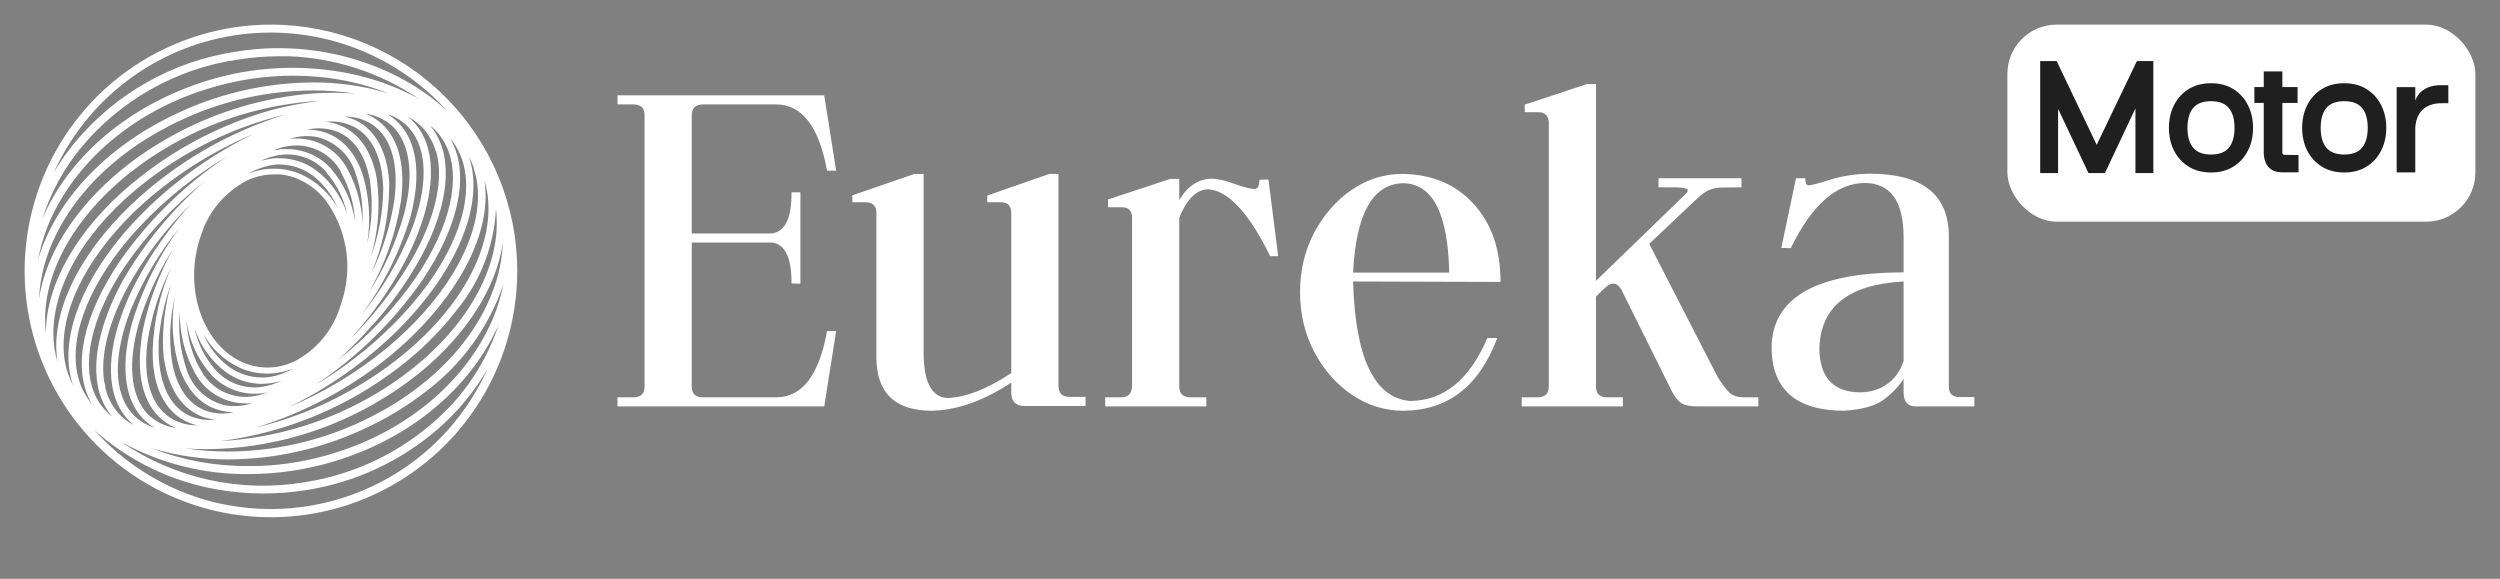 <svg width="203" height="47" viewBox="0 0 203 47" fill="none" xmlns="http://www.w3.org/2000/svg">
<rect x="0" y="0" width="203" height="47" fill="#808080" stroke="none"/>
<g clip-path="url(#clip0_3_51)">
<path d="M22 2C18.044 2 14.178 3.173 10.889 5.371C7.6 7.568 5.036 10.692 3.522 14.346C2.009 18.001 1.613 22.022 2.384 25.902C3.156 29.781 5.061 33.345 7.858 36.142C10.655 38.939 14.219 40.844 18.098 41.616C21.978 42.387 25.999 41.991 29.654 40.478C33.308 38.964 36.432 36.4 38.629 33.111C40.827 29.822 42 25.956 42 22C42 16.696 39.893 11.609 36.142 7.858C32.391 4.107 27.304 2 22 2V2ZM36.4 34.88C35.796 35.556 35.147 36.189 34.456 36.776C30.97 39.714 26.559 41.328 22 41.336C20.803 41.337 19.608 41.225 18.432 41C18.096 40.944 17.768 40.872 17.44 40.792C17.112 40.712 16.784 40.624 16.464 40.528C13.075 39.498 10.032 37.562 7.664 34.928C10.447 37.411 13.864 39.073 17.536 39.728C18.801 39.956 20.083 40.071 21.368 40.072C22.53 40.069 23.691 39.978 24.84 39.8C28.827 39.182 32.557 37.449 35.6 34.8C37.191 33.409 38.542 31.766 39.6 29.936C38.789 31.736 37.71 33.403 36.4 34.88ZM36.288 8.984C35.779 8.52 35.245 8.084 34.688 7.68C33.518 6.846 32.26 6.143 30.936 5.584C27.225 4.024 23.149 3.542 19.176 4.192C14.038 4.957 9.365 7.596 6.056 11.6C5.435 12.355 4.873 13.158 4.376 14C5.697 11.081 7.723 8.536 10.272 6.594C12.821 4.653 15.813 3.376 18.978 2.879C22.143 2.381 25.383 2.679 28.404 3.744C31.426 4.81 34.135 6.611 36.288 8.984V8.984ZM3.096 21.048C3.359 19.67 3.817 18.337 4.456 17.088C6.8 12.52 11.312 8.912 16.896 7.2C19.139 6.502 21.475 6.146 23.824 6.144C24.512 6.144 25.192 6.176 25.864 6.24C27.831 6.416 29.763 6.874 31.6 7.6C30.297 7.201 28.957 6.933 27.6 6.8C27.136 6.752 26.664 6.72 26.184 6.704C22.19 6.606 18.226 7.427 14.6 9.104C8.896 11.704 4.72 15.976 3.168 20.816L3.096 21.048ZM40.904 22.952C40.707 23.975 40.404 24.975 40 25.936C39.856 26.264 39.704 26.584 39.544 26.904C37.2 31.48 32.688 35.088 27.104 36.8C25.142 37.41 23.109 37.759 21.056 37.84H20.184C17.495 37.868 14.825 37.379 12.32 36.4C14.36 37.008 16.479 37.313 18.608 37.304C22.332 37.276 26.008 36.458 29.392 34.904C31.282 34.055 33.063 32.981 34.696 31.704C37.529 29.537 39.663 26.586 40.832 23.216C40.832 23.176 40.832 23.136 40.872 23.096C40.912 23.056 40.896 22.992 40.904 22.952V22.952ZM4.672 29.392C4.452 28.666 4.339 27.911 4.336 27.152C4.288 23.048 7.128 18.352 11.928 14.68C15.267 12.109 19.11 10.271 23.208 9.288C18.491 10.742 14.176 13.27 10.6 16.672C6.264 20.832 4.048 25.584 4.672 29.392ZM39.328 14.608C39.548 15.335 39.661 16.089 39.664 16.848C39.712 20.952 36.872 25.648 32.072 29.32C31.648 29.648 31.224 29.96 30.784 30.256C27.748 32.346 24.352 33.86 20.768 34.72C24.59 33.552 28.161 31.68 31.296 29.2C32.024 28.616 32.728 28.008 33.4 27.36C37.736 23.168 39.952 18.416 39.328 14.608ZM5.264 29.328C4.656 25.712 6.8 21.136 11.008 17.096C11.871 16.278 12.782 15.511 13.736 14.8C15.847 13.218 18.144 11.902 20.576 10.88C17.796 12.236 15.217 13.97 12.912 16.032C11.876 16.96 10.903 17.957 10 19.016C6.344 23.336 4.816 27.88 5.896 31.176L5.944 31.312C5.611 30.692 5.381 30.022 5.264 29.328V29.328ZM38.464 13.608C38.468 13.629 38.468 13.651 38.464 13.672C38.569 13.991 38.652 14.317 38.712 14.648C39.32 18.264 37.176 22.84 32.96 26.88C32.456 27.368 31.92 27.84 31.36 28.304C28.939 30.282 26.245 31.899 23.36 33.104C26.668 31.509 29.69 29.379 32.304 26.8C32.904 26.208 33.464 25.592 34 24.96C37.656 20.64 39.184 16.096 38.104 12.8L38.056 12.664C38.219 12.966 38.355 13.282 38.464 13.608V13.608ZM35.8 11.112C35.953 11.328 36.089 11.555 36.208 11.792C37.488 14.376 36.584 18.368 33.808 22.48C32.03 25.052 29.872 27.339 27.408 29.264C28.275 28.487 29.1 27.664 29.88 26.8C31.573 24.994 33.03 22.98 34.216 20.808C36.44 16.648 36.808 12.928 35.24 10.616C35.136 10.459 35.021 10.309 34.896 10.168C35.242 10.437 35.546 10.755 35.8 11.112V11.112ZM31.456 9.264C32.058 9.453 32.606 9.782 33.056 10.224L33.24 10.416C34.752 12.128 34.784 15.216 33.336 18.864C32.34 21.284 30.993 23.543 29.336 25.568C31.128 23.157 32.483 20.449 33.336 17.568C34.264 14.032 33.832 11.256 32.12 9.752C31.916 9.567 31.694 9.403 31.456 9.264V9.264ZM22 30.592C21.831 30.622 21.66 30.641 21.488 30.648H21.232C20.289 30.644 19.372 30.345 18.608 29.792V29.792C17.678 29.102 16.951 28.173 16.504 27.104C17.187 28.333 18.247 29.309 19.528 29.888C20.213 30.182 20.951 30.335 21.696 30.336C22.426 30.334 23.149 30.19 23.824 29.912C23.415 30.153 22.977 30.341 22.52 30.472C22.368 30.528 22.192 30.56 22 30.592ZM17.464 30C16.63 29.04 16.055 27.884 15.792 26.64C16.249 28.065 17.138 29.312 18.336 30.208C19.183 30.83 20.205 31.166 21.256 31.168C21.737 31.163 22.216 31.096 22.68 30.968L22.88 30.904C22.333 31.179 21.743 31.358 21.136 31.432C20.454 31.508 19.763 31.418 19.123 31.169C18.484 30.919 17.914 30.518 17.464 30V30ZM23.864 29.36C23.22 29.666 22.517 29.831 21.804 29.843C21.09 29.855 20.383 29.715 19.728 29.432C16.648 28.096 15.04 23.904 16.08 19.888C16.16 19.592 16.248 19.304 16.344 19.032C16.963 17.131 18.309 15.552 20.088 14.64C20.768 14.327 21.507 14.163 22.256 14.16H22.76C23.265 14.21 23.759 14.339 24.224 14.544C25.096 14.932 25.86 15.528 26.448 16.28C27.261 17.39 27.812 18.671 28.058 20.024C28.305 21.378 28.241 22.77 27.872 24.096C27.792 24.384 27.704 24.672 27.608 24.944C27 26.85 25.663 28.438 23.888 29.36H23.864ZM22.72 13.36C22.951 13.358 23.181 13.377 23.408 13.416C24.106 13.53 24.769 13.803 25.344 14.216C25.662 14.452 25.954 14.72 26.216 15.016C26.73 15.581 27.146 16.227 27.448 16.928C26.763 15.701 25.703 14.726 24.424 14.144C23.74 13.847 23.002 13.694 22.256 13.696C21.523 13.696 20.797 13.84 20.12 14.12C20.532 13.879 20.973 13.691 21.432 13.56C21.857 13.428 22.299 13.355 22.744 13.344L22.72 13.36ZM26.512 14.016C27.346 14.976 27.921 16.132 28.184 17.376C27.727 15.951 26.838 14.704 25.64 13.808C24.793 13.187 23.77 12.851 22.72 12.848H22.368C22.006 12.875 21.647 12.937 21.296 13.032L21.096 13.096C21.642 12.82 22.232 12.641 22.84 12.568C23.526 12.488 24.221 12.576 24.866 12.825C25.51 13.075 26.083 13.478 26.536 14L26.512 14.016ZM27.696 14.016C28.383 15.242 28.772 16.612 28.832 18.016C28.612 16.424 27.937 14.93 26.888 13.712C26.472 13.241 25.966 12.856 25.4 12.582C24.835 12.307 24.22 12.147 23.592 12.112H23.344C23.16 12.112 22.976 12.112 22.784 12.112L22.328 12.192H22.232C22.879 11.918 23.578 11.79 24.28 11.816C24.993 11.852 25.685 12.072 26.288 12.455C26.89 12.838 27.384 13.37 27.72 14L27.696 14.016ZM15.936 29.352C15.473 28.305 15.202 27.183 15.136 26.04C15.356 27.632 16.031 29.127 17.08 30.344C17.587 30.919 18.224 31.364 18.938 31.643C19.652 31.921 20.422 32.024 21.184 31.944C21.368 31.944 21.56 31.888 21.744 31.848C21.094 32.122 20.392 32.25 19.688 32.224C18.976 32.178 18.289 31.95 17.692 31.56C17.094 31.171 16.608 30.633 16.28 30C16.152 29.791 16.037 29.575 15.936 29.352V29.352ZM25.752 11.128C26.503 11.309 27.191 11.688 27.745 12.226C28.299 12.763 28.7 13.439 28.904 14.184C29.263 15.24 29.444 16.349 29.44 17.464C29.44 17.864 29.44 18.264 29.44 18.696C29.469 16.959 29.044 15.243 28.208 13.72C27.834 13.014 27.284 12.416 26.611 11.984C25.939 11.553 25.166 11.302 24.368 11.256H24.152C23.957 11.244 23.762 11.244 23.568 11.256C24.275 11.036 25.024 10.992 25.752 11.128V11.128ZM15.096 29.816C14.617 28.361 14.447 26.821 14.6 25.296C14.57 27.036 14.995 28.754 15.832 30.28C16.206 30.986 16.756 31.584 17.429 32.016C18.102 32.447 18.874 32.698 19.672 32.744C19.938 32.768 20.206 32.768 20.472 32.744C19.753 32.981 18.986 33.036 18.24 32.904C17.487 32.719 16.798 32.334 16.245 31.791C15.691 31.248 15.295 30.566 15.096 29.816V29.816ZM29.816 19.776C30.132 17.844 29.986 15.865 29.392 14C28.704 12.104 27.48 10.928 25.856 10.616C25.572 10.558 25.282 10.529 24.992 10.528H24.928C25.691 10.355 26.487 10.391 27.232 10.632C28.672 11.128 29.672 12.544 30.032 14.632C30.287 16.345 30.214 18.091 29.816 19.776V19.776ZM19.064 33.472C18.88 33.472 18.704 33.536 18.528 33.552C17.935 33.623 17.334 33.56 16.768 33.368C15.32 32.872 14.328 31.456 13.968 29.368C13.71 27.645 13.783 25.888 14.184 24.192C13.864 26.134 14.01 28.125 14.608 30C15.296 31.896 16.52 33.072 18.144 33.384L18.368 33.424C18.599 33.456 18.831 33.472 19.064 33.472ZM15.28 33.712C13.792 32.96 12.952 31.192 12.88 28.712C12.88 28.392 12.88 28.064 12.88 27.728C13.006 26.15 13.339 24.595 13.872 23.104C13.459 24.584 13.243 26.112 13.232 27.648C13.232 27.776 13.232 27.904 13.232 28.024C13.232 28.28 13.248 28.528 13.28 28.768C13.28 29.016 13.336 29.248 13.376 29.48C13.776 31.744 14.896 33.304 16.536 33.872C16.839 33.978 17.153 34.048 17.472 34.08C16.721 34.162 15.963 34.035 15.28 33.712V33.712ZM28.72 10.288C30.208 11.04 31.048 12.808 31.12 15.288C31.102 17.199 30.759 19.093 30.104 20.888C30.722 18.814 30.889 16.632 30.592 14.488C30.192 12.224 29.072 10.664 27.392 10.096C27.087 9.989 26.77 9.919 26.448 9.888C27.228 9.801 28.017 9.94 28.72 10.288V10.288ZM13.76 33.88C12.24 32.848 11.6 30.68 11.976 27.784C12.287 25.691 12.927 23.661 13.872 21.768C12.991 23.849 12.492 26.071 12.4 28.328C12.4 28.456 12.4 28.592 12.4 28.72C12.4 31.408 13.384 33.352 15.056 34.192C15.363 34.347 15.688 34.462 16.024 34.536C15.221 34.55 14.432 34.321 13.76 33.88V33.88ZM30.24 10.12C31.76 11.152 32.4 13.32 32.024 16.216C31.714 18.309 31.074 20.34 30.128 22.232C31.067 20.033 31.567 17.671 31.6 15.28C31.6 15.112 31.6 14.944 31.6 14.784C31.456 12.384 30.528 10.6 28.96 9.808C28.649 9.655 28.322 9.54 27.984 9.464C28.785 9.452 29.571 9.68 30.24 10.12ZM10.624 25.136C11.621 22.717 12.969 20.458 14.624 18.432C12.846 20.846 11.505 23.554 10.664 26.432C9.736 29.968 10.16 32.744 11.88 34.248C12.083 34.426 12.303 34.584 12.536 34.72C11.837 34.509 11.209 34.111 10.72 33.568C9.2 31.872 9.2 28.792 10.624 25.136ZM12.224 33.848C10.696 32.512 10.32 29.848 11.184 26.592C11.288 26.2 11.408 25.792 11.544 25.408C12.177 23.582 13.023 21.836 14.064 20.208C12.91 22.266 12.079 24.489 11.6 26.8C11.544 27.104 11.496 27.4 11.464 27.696C11.056 30.808 11.776 33.16 13.48 34.312C13.729 34.487 13.997 34.632 14.28 34.744C13.528 34.647 12.82 34.336 12.24 33.848H12.224ZM31.76 10.152C33.28 11.488 33.664 14.152 32.8 17.408C32.164 19.673 31.193 21.83 29.92 23.808C31.254 21.49 32.149 18.946 32.56 16.304C32.968 13.192 32.248 10.84 30.544 9.688C30.293 9.515 30.025 9.368 29.744 9.248C30.488 9.354 31.186 9.667 31.76 10.152V10.152ZM8.56 31.464C8.56 31.296 8.488 31.12 8.456 30.944C8.424 30.768 8.4 30.584 8.4 30.4C8.264 28.448 8.912 26.048 10.296 23.44C11.699 20.888 13.47 18.556 15.552 16.52C13.809 18.418 12.311 20.528 11.096 22.8C10.726 23.501 10.395 24.222 10.104 24.96C8.576 28.816 8.648 32.104 10.304 33.976C10.469 34.163 10.648 34.337 10.84 34.496C10.192 34.168 9.641 33.678 9.24 33.072C8.911 32.583 8.675 32.038 8.544 31.464H8.56ZM35.408 12.264C36.024 14.392 35.456 17.312 33.736 20.536C33.488 20.992 33.232 21.44 32.936 21.896C31.668 23.93 30.167 25.809 28.464 27.496C30.203 25.592 31.695 23.477 32.904 21.2C33.274 20.499 33.605 19.778 33.896 19.04C35.424 15.184 35.352 11.896 33.696 10.024C33.531 9.835 33.349 9.661 33.152 9.504C33.801 9.83 34.353 10.321 34.752 10.928C35.035 11.345 35.251 11.804 35.392 12.288L35.408 12.264ZM10.216 21.52C11.994 18.948 14.152 16.661 16.616 14.736C14.019 16.985 11.809 19.644 10.072 22.608C9.96 22.8 9.856 22.984 9.76 23.176C7.6 27.336 7.192 31.056 8.76 33.368C8.866 33.527 8.98 33.679 9.104 33.824C8.553 33.395 8.105 32.848 7.792 32.224C6.512 29.624 7.416 25.632 10.216 21.52ZM36.552 11.216C36.88 11.61 37.15 12.049 37.352 12.52C37.422 12.679 37.483 12.842 37.536 13.008C38.56 16.104 37.064 20.44 33.536 24.608C31.268 27.244 28.585 29.492 25.592 31.264C28.985 29.009 31.927 26.138 34.264 22.8C37.2 18.456 38.12 14.352 36.72 11.536C36.672 11.432 36.608 11.32 36.552 11.216ZM6.456 30.992C5.432 27.896 6.928 23.56 10.456 19.392C12.725 16.76 15.405 14.513 18.392 12.736C15.005 14.995 12.07 17.865 9.736 21.2C6.8 25.544 5.88 29.648 7.28 32.464C7.328 32.568 7.392 32.68 7.448 32.784C7.003 32.258 6.666 31.649 6.456 30.992V30.992ZM40.272 16.968C40.313 17.289 40.335 17.612 40.336 17.936C40.35 18.498 40.312 19.061 40.224 19.616C39.552 24.072 36.024 28.632 30.784 31.816C26.888 34.194 22.462 35.569 17.904 35.816C23.199 35.137 28.217 33.057 32.44 29.792C33.761 28.777 34.983 27.639 36.088 26.392C36.32 26.128 36.544 25.864 36.76 25.592L37.072 25.192C38.996 22.866 40.118 19.982 40.272 16.968ZM3.776 24.4C4.448 19.928 7.976 15.368 13.2 12.184C17.085 9.806 21.5 8.431 26.048 8.184C24.638 8.344 23.242 8.612 21.872 8.984C18.15 10.059 14.664 11.829 11.6 14.2C11.296 14.44 10.992 14.68 10.704 14.92C6.304 18.584 3.736 23.04 3.728 27.032C3.626 26.157 3.642 25.271 3.776 24.4V24.4ZM40.24 22.992C38.736 27.664 34.688 31.792 29.128 34.328C28.984 34.403 28.84 34.467 28.696 34.52C25.472 35.93 21.991 36.66 18.472 36.664C17.318 36.666 16.165 36.578 15.024 36.4C15.488 36.443 15.952 36.467 16.416 36.472H16.888C21.911 36.408 26.823 34.987 31.104 32.36C36.496 29.08 40.128 24.36 40.832 19.736C40.782 20.843 40.583 21.938 40.24 22.992V22.992ZM19.28 4.84C20.394 4.662 21.52 4.571 22.648 4.568H23.448C27.219 4.706 30.875 5.901 34 8.016C32.283 7.078 30.436 6.398 28.52 6C24.599 5.184 20.534 5.385 16.712 6.584C10.96 8.4 6.288 12.08 3.888 16.8C3.728 17.12 3.576 17.44 3.44 17.76C4.11 15.666 5.168 13.717 6.56 12.016C9.768 8.135 14.299 5.579 19.28 4.84V4.84ZM3.76 21.008C5.264 16.336 9.312 12.208 14.872 9.672C18.173 8.156 21.76 7.362 25.392 7.344C26.554 7.339 27.715 7.425 28.864 7.6C27.229 7.478 25.585 7.526 23.96 7.744C20.04 8.26 16.272 9.59 12.896 11.648C7.504 14.928 3.872 19.648 3.168 24.272C3.217 23.162 3.417 22.064 3.76 21.008V21.008ZM24.72 39.16C19.536 40.031 14.216 38.865 9.872 35.904C13.03 37.639 16.581 38.532 20.184 38.496C22.592 38.49 24.987 38.126 27.288 37.416C33.04 35.64 37.688 31.92 40.088 27.2C40.232 26.928 40.36 26.648 40.48 26.4C39.646 28.913 38.264 31.208 36.432 33.12C33.29 36.356 29.178 38.477 24.72 39.16Z" fill="white"/>
</g>
<path d="M67.156 26.883H67.894L66.928 33H50.141V32.262H51.441C52.039 32.262 52.338 31.969 52.338 31.383V9.322C52.326 8.76 52.027 8.479 51.441 8.479H50.141V7.74H66.928L67.894 13.857H67.156C66.5 10.271 65.123 8.479 63.025 8.479H57.066C56.469 8.49 56.17 8.783 56.17 9.357V18.955H62.674C63.201 18.885 63.6 18.586 63.869 18.059C64.139 17.52 64.273 16.705 64.273 15.615H64.994V23.033L64.273 23.016C64.273 21.938 64.139 21.129 63.869 20.59C63.6 20.051 63.201 19.752 62.674 19.693H56.17V31.383C56.17 31.969 56.469 32.262 57.066 32.262H63.025C65.135 32.262 66.512 30.469 67.156 26.883ZM69.213 16.424V15.861L74.258 14.121H74.996V28.641C75.008 31.055 75.664 32.279 76.965 32.315C78.43 32.268 80.147 31.594 82.115 30.293V17.25C82.092 16.699 81.816 16.424 81.289 16.424H80.164V15.879L85.209 14.121H85.947V31.348C85.959 31.934 86.258 32.227 86.844 32.227H88.144V32.965H83.188C82.473 32.965 82.115 32.596 82.115 31.857V31.066C79.865 32.555 77.703 33.316 75.629 33.352C72.676 33.34 71.188 31.91 71.164 29.062V17.197C71.117 16.693 70.836 16.436 70.32 16.424H69.213ZM89.744 32.262H91.027C91.625 32.262 91.924 31.928 91.924 31.26V17.654C91.912 17.104 91.637 16.828 91.098 16.828H89.973V16.195L95.035 14.525H95.756V16.248C96.424 15.111 97.303 14.531 98.393 14.508C98.85 14.508 99.465 14.648 100.238 14.93C101.023 15.211 101.574 15.352 101.891 15.352C102.137 15.328 102.26 15.076 102.26 14.596L102.998 14.578L103.789 20.801H103.139C101.404 17.273 99.723 15.463 98.094 15.369C97.156 15.393 96.377 16.16 95.756 17.672V31.383C95.756 31.969 96.061 32.262 96.67 32.262H97.953V33H89.744V32.262ZM113.914 14.877C111.453 14.947 110.105 17.367 109.871 22.137H117.676C117.582 17.32 116.328 14.9 113.914 14.877ZM113.879 14.121C116.293 14.156 118.221 14.971 119.662 16.564C121.115 18.146 121.842 20.256 121.842 22.893L109.871 22.857C110.047 29.08 111.594 32.315 114.512 32.56C117.254 32.525 119.34 30.82 120.77 27.445H121.578C120.102 31.383 117.541 33.352 113.896 33.352C112.408 33.34 111.031 32.906 109.766 32.051C108.512 31.195 107.498 30.041 106.725 28.588C105.951 27.123 105.564 25.506 105.564 23.736C105.564 21.967 105.945 20.355 106.707 18.902C107.48 17.449 108.494 16.289 109.748 15.422C111.014 14.555 112.391 14.121 113.879 14.121ZM123.564 32.262H124.848C125.457 32.262 125.762 31.969 125.762 31.383V9.867C125.703 9.363 125.422 9.111 124.918 9.111H123.811V8.496L128.855 6.826H129.594V22.805L136.854 15.773C137.076 15.551 137.105 15.404 136.941 15.334C136.777 15.252 136.414 15.211 135.852 15.211H134.674V14.473H141.406V15.211L139.754 15.229C139.473 15.229 139.186 15.281 138.893 15.387C138.6 15.48 138.236 15.727 137.803 16.125L133.918 19.799L139.49 30.645C139.83 31.184 140.135 31.588 140.404 31.857C140.686 32.115 141.049 32.25 141.494 32.262H142.777V33H137.82C137.27 33 136.848 32.918 136.555 32.754C136.273 32.578 136.004 32.244 135.746 31.752L131.633 23.473C131.434 23.18 131.229 23.033 131.018 23.033C130.854 23.033 130.707 23.08 130.578 23.174C130.449 23.268 130.291 23.402 130.104 23.578L129.594 24.088V31.383C129.594 31.969 129.893 32.262 130.49 32.262H131.773V33H123.564V32.262ZM151.057 31.857C151.842 31.857 152.551 31.646 153.184 31.225C153.828 30.791 154.291 30.152 154.572 29.309V22.857C150.096 23.092 147.816 24.908 147.734 28.307C147.758 30.662 148.865 31.846 151.057 31.857ZM151.812 14.104C156.09 14.104 158.234 15.791 158.246 19.166V31.4C158.246 31.963 158.539 32.244 159.125 32.244H160.32V33H155.539C154.906 32.988 154.584 32.619 154.572 31.893V30.75C154.244 31.301 153.729 31.852 153.025 32.402C152.334 32.941 151.238 33.258 149.738 33.352C145.848 33.34 143.885 31.635 143.85 28.236C143.896 24.158 147.471 22.119 154.572 22.119V19.236C154.561 16.342 153.518 14.883 151.443 14.859C149.135 14.859 147.125 16.623 145.414 20.15L144.641 20.133L145.836 14.473H146.592C146.592 14.836 146.668 15.029 146.82 15.053C147.043 15.053 147.635 14.9 148.596 14.596C149.557 14.291 150.629 14.127 151.812 14.104Z" fill="white"/>
<rect x="163" y="2" width="38" height="16" rx="4" fill="white"/>
<path d="M170.252 11.762L173.516 4.959H174.852V14.053H173.398V8.797L170.92 14.053H169.584L167.117 8.838V14.053H165.664V4.959H167L170.252 11.762ZM179.533 6.758H179.539C180.242 6.758 180.848 6.918 181.355 7.238C181.867 7.559 182.26 7.992 182.533 8.539C182.811 9.086 182.949 9.701 182.949 10.385C182.949 11.065 182.811 11.678 182.533 12.225C182.26 12.771 181.867 13.205 181.355 13.525C180.848 13.846 180.24 14.006 179.533 14.006C178.83 14.006 178.223 13.846 177.711 13.525C177.199 13.205 176.805 12.771 176.527 12.225C176.254 11.678 176.117 11.065 176.117 10.385C176.117 9.701 176.254 9.086 176.527 8.539C176.805 7.992 177.199 7.559 177.711 7.238C178.223 6.918 178.83 6.758 179.533 6.758ZM179.533 12.547H179.539C180.199 12.547 180.682 12.361 180.986 11.99C181.291 11.619 181.443 11.084 181.443 10.385C181.443 9.682 181.291 9.145 180.986 8.773C180.682 8.402 180.197 8.217 179.533 8.217C178.873 8.217 178.389 8.402 178.08 8.773C177.775 9.145 177.623 9.682 177.623 10.385C177.623 11.084 177.775 11.619 178.08 11.99C178.389 12.361 178.873 12.547 179.533 12.547ZM185.574 12.576L186.641 12.588V13.994H185.258C184.902 13.982 184.625 13.904 184.426 13.76C184.227 13.615 184.084 13.447 183.998 13.256C183.912 13.06 183.859 12.887 183.84 12.734C183.824 12.578 183.816 12.492 183.816 12.477V8.357H183.055V7.068H183.816V5.797H185.328V7.068H186.564V8.357H185.328V12.441C185.344 12.465 185.359 12.492 185.375 12.523C185.391 12.555 185.457 12.572 185.574 12.576ZM190.35 6.758H190.355C191.059 6.758 191.664 6.918 192.172 7.238C192.684 7.559 193.076 7.992 193.35 8.539C193.627 9.086 193.766 9.701 193.766 10.385C193.766 11.065 193.627 11.678 193.35 12.225C193.076 12.771 192.684 13.205 192.172 13.525C191.664 13.846 191.057 14.006 190.35 14.006C189.646 14.006 189.039 13.846 188.527 13.525C188.016 13.205 187.621 12.771 187.344 12.225C187.07 11.678 186.934 11.065 186.934 10.385C186.934 9.701 187.07 9.086 187.344 8.539C187.621 7.992 188.016 7.559 188.527 7.238C189.039 6.918 189.646 6.758 190.35 6.758ZM190.35 12.547H190.355C191.016 12.547 191.498 12.361 191.803 11.99C192.107 11.619 192.26 11.084 192.26 10.385C192.26 9.682 192.107 9.145 191.803 8.773C191.498 8.402 191.014 8.217 190.35 8.217C189.689 8.217 189.205 8.402 188.896 8.773C188.592 9.145 188.439 9.682 188.439 10.385C188.439 11.084 188.592 11.619 188.896 11.99C189.205 12.361 189.689 12.547 190.35 12.547ZM198.26 6.916H198.805V8.381H198.26C197.607 8.381 197.098 8.553 196.73 8.896C196.363 9.24 196.16 9.73 196.121 10.367V14H194.609V7.074H196.121V8.176C196.184 7.977 196.295 7.781 196.455 7.59C196.619 7.398 196.846 7.238 197.135 7.109C197.428 6.98 197.803 6.916 198.26 6.916Z" fill="#1F1F1F"/>
<defs>
<clipPath id="clip0_3_51">
<rect width="40" height="40" fill="white" transform="translate(2 2)"/>
</clipPath>
</defs>
</svg>
